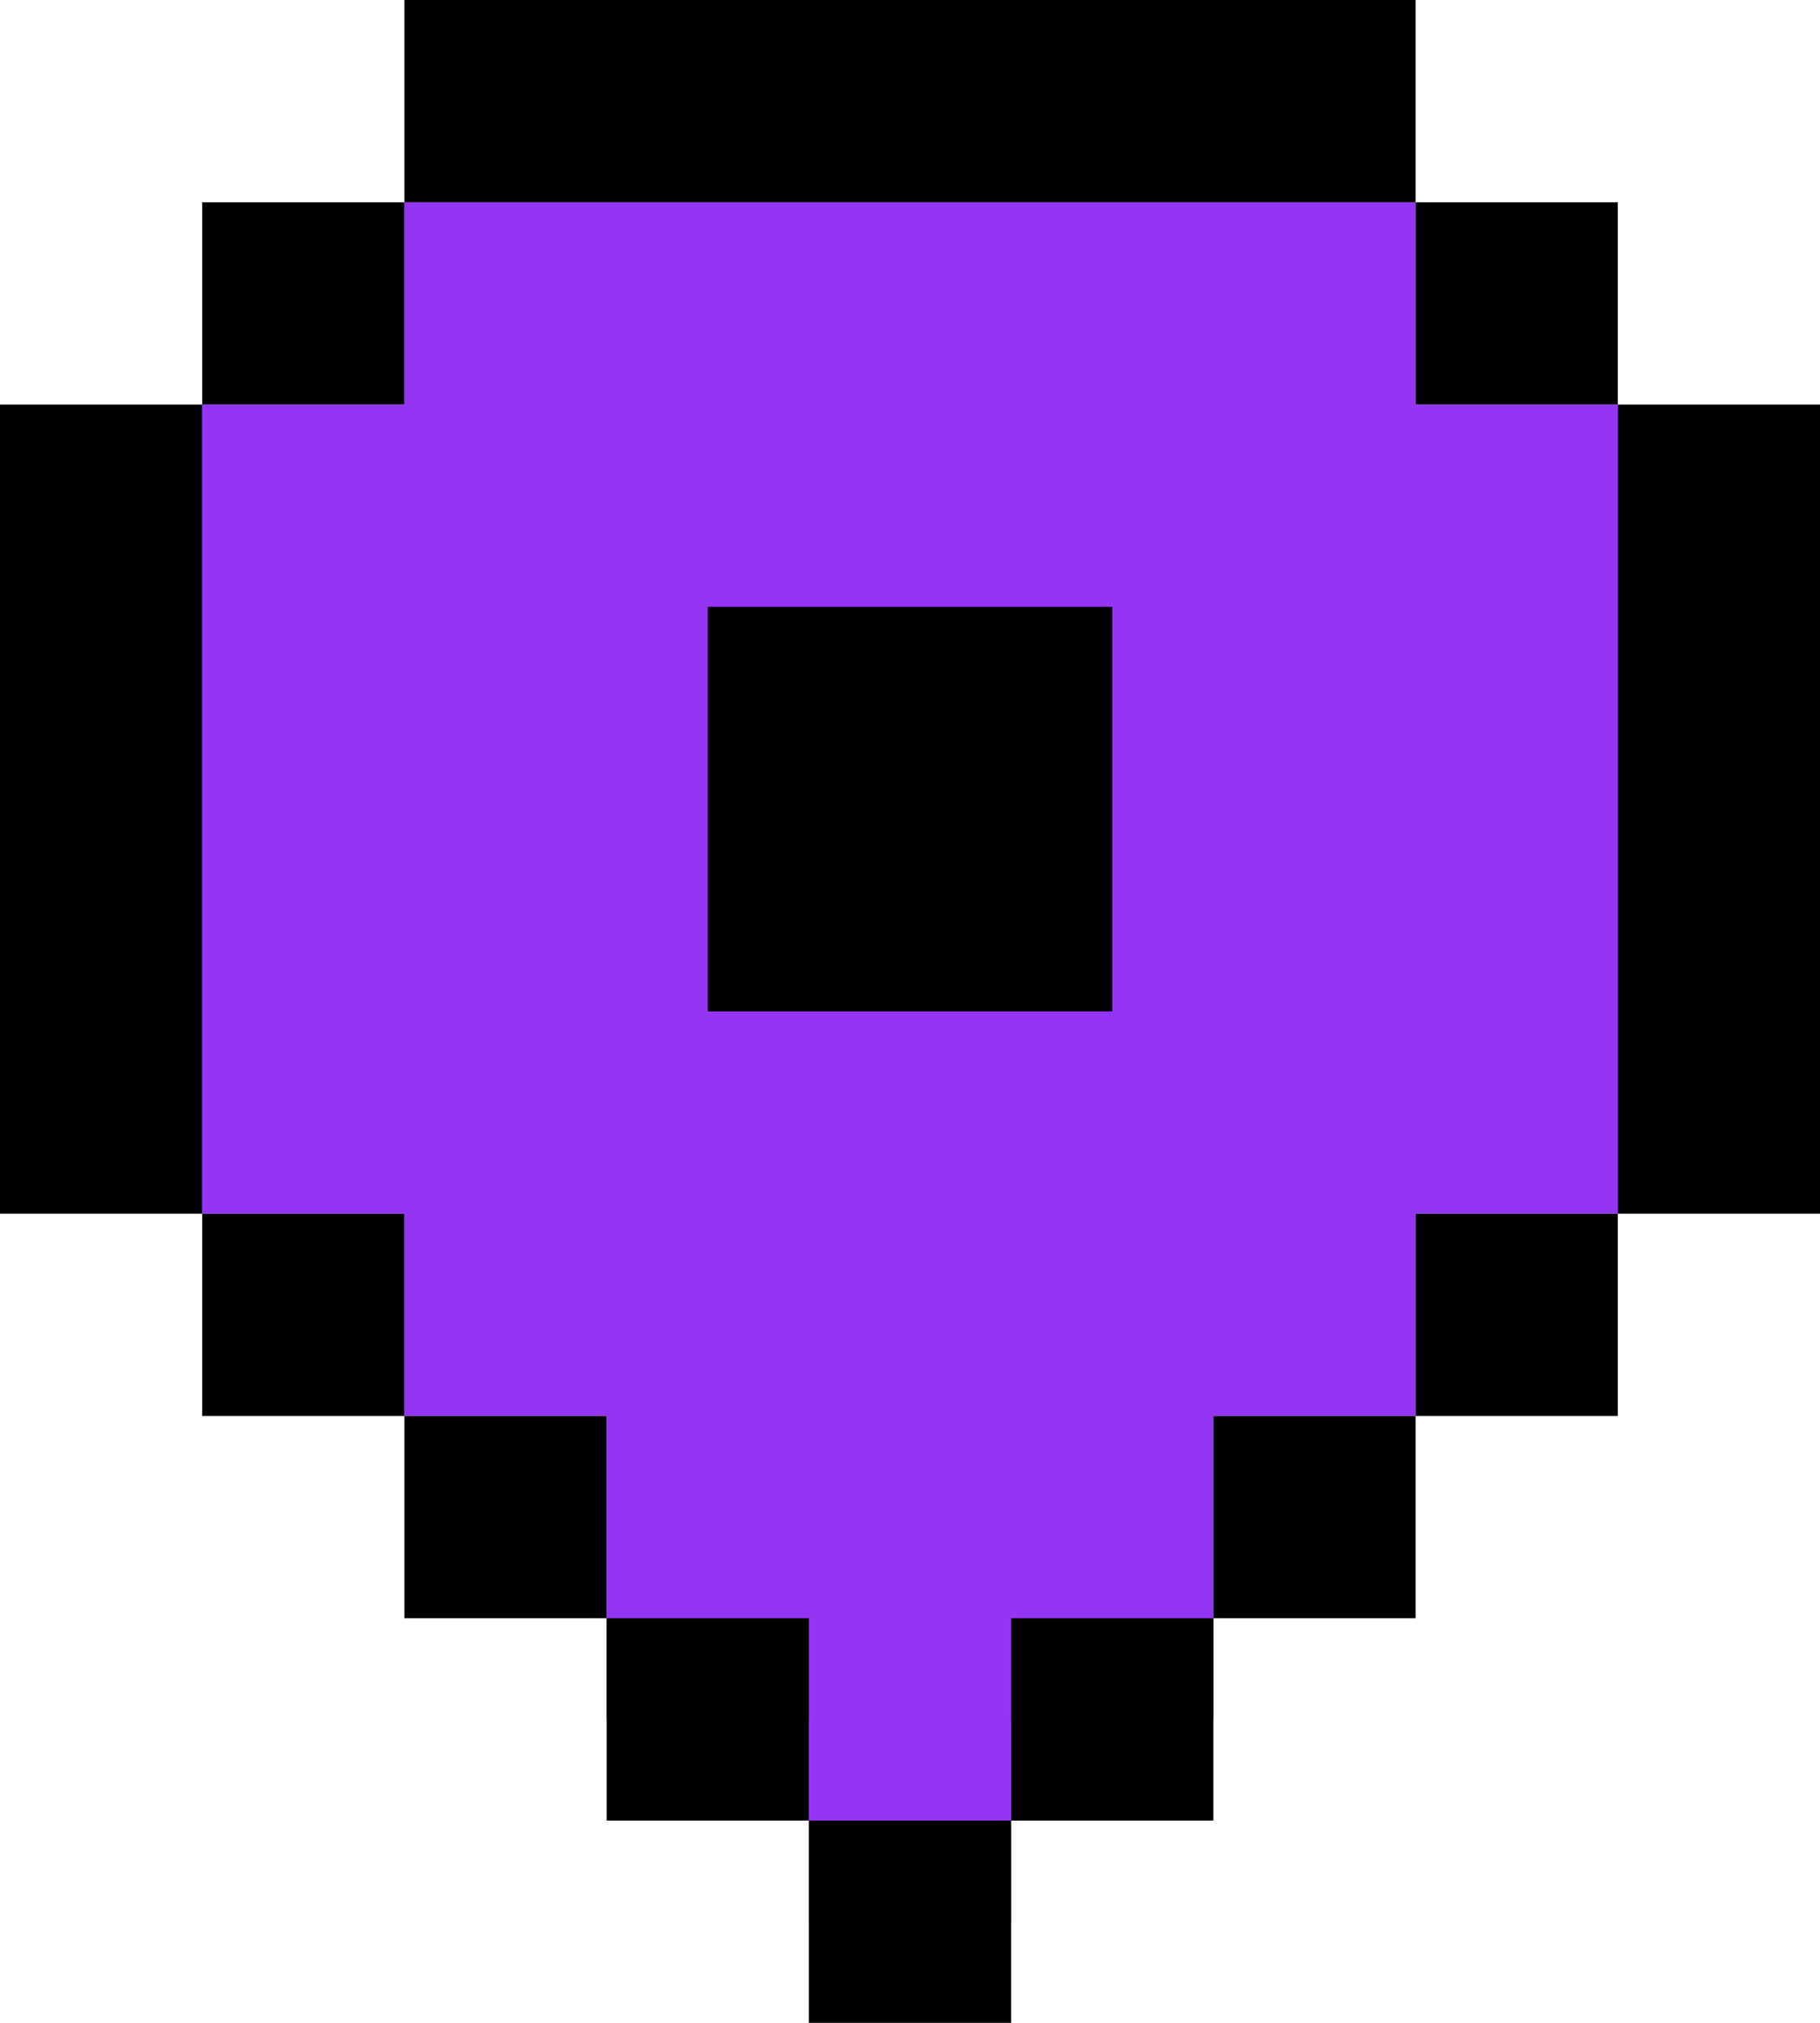 <svg width="18" height="20" viewBox="0 0 18 20" fill="none" xmlns="http://www.w3.org/2000/svg">
<rect x="4" y="2" width="10" height="8" fill="#9535F4"/>
<rect x="4" y="6" width="10" height="8" fill="#9535F4"/>
<rect x="6" y="9" width="6" height="8" fill="#9535F4"/>
<rect x="8" y="11" width="2" height="8" fill="#9535F4"/>
<rect x="2" y="4" width="14" height="8" fill="#9535F4"/>
<path d="M4 0H14V2H4V0ZM2 4V2H4V4H2ZM2 12H0V4H2V12ZM4 14H2V12H4V14ZM6 16H4V14H6V16ZM8 18H6V16H8V18ZM10 18V20H8V18H10ZM12 16V18H10V16H12ZM14 14V16H12V14H14ZM16 12V14H14V12H16ZM16 4H18V12H16V4ZM16 4V2H14V4H16ZM11 6H7V10H11V6Z" fill="black"/>
</svg>
